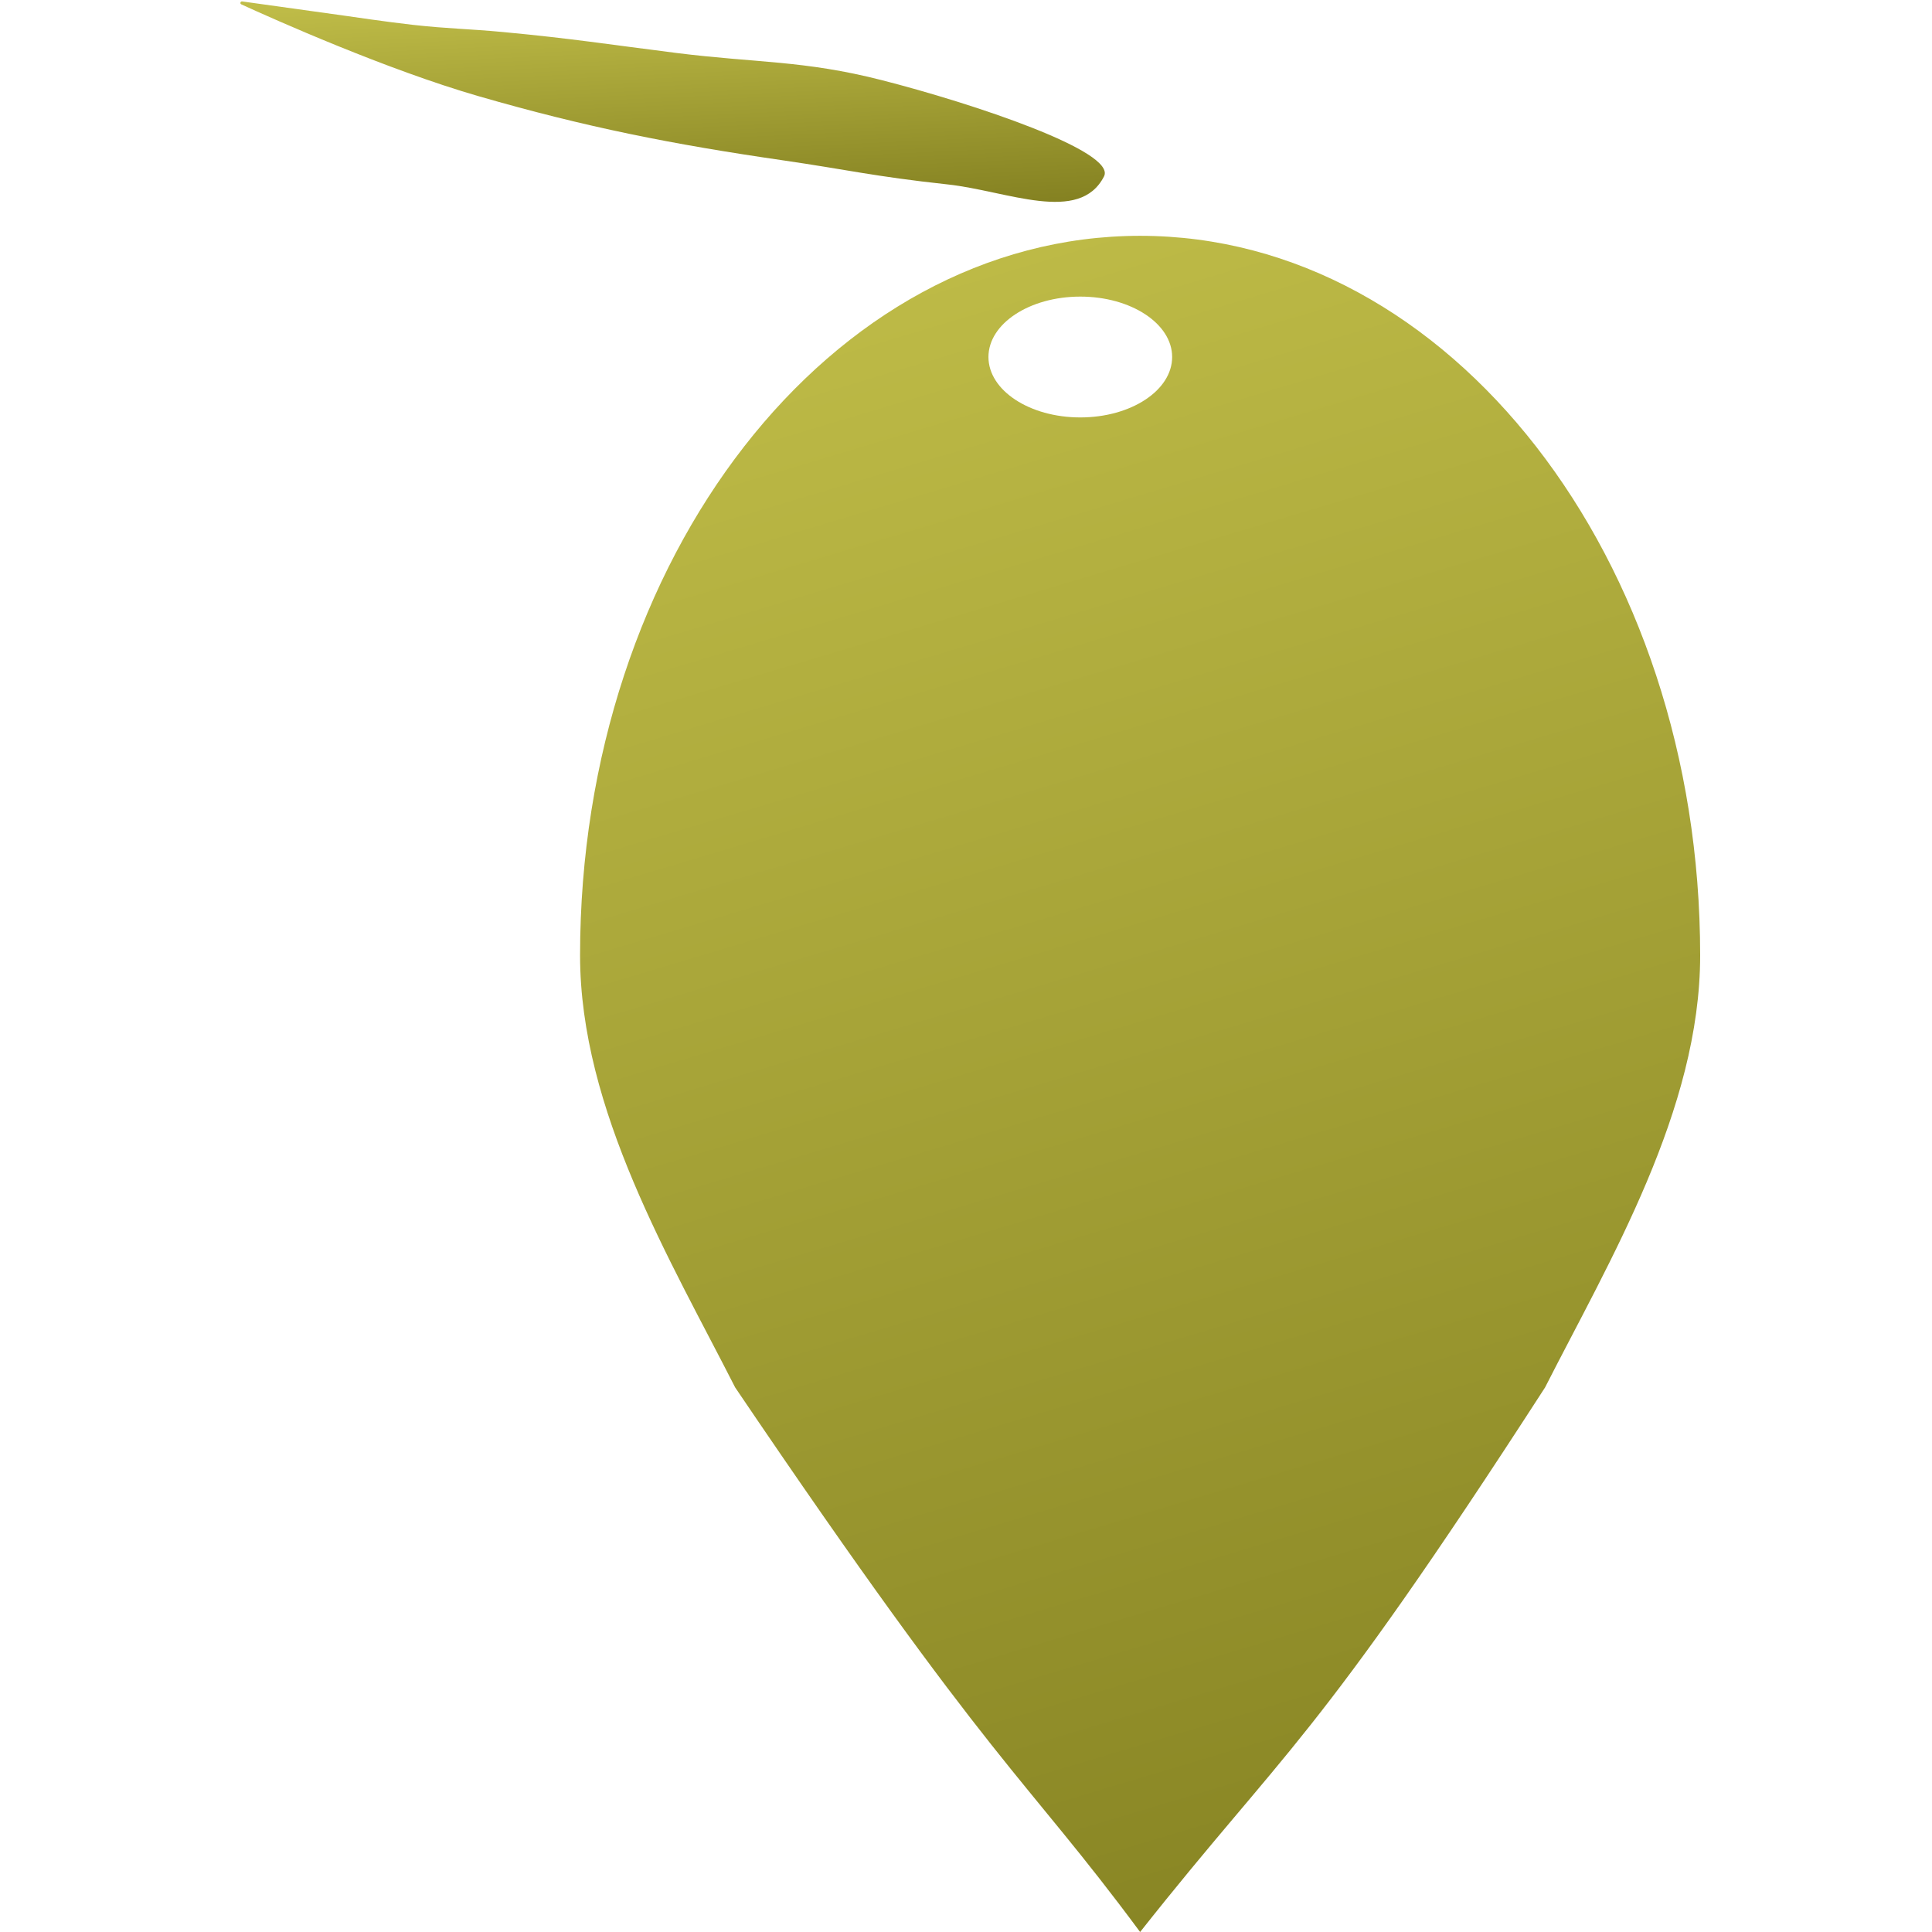<svg width="50" height="50" viewBox="0 0 50 50" fill="none" xmlns="http://www.w3.org/2000/svg"><path fill-rule="evenodd" clip-rule="evenodd" d="M29.506 6.103C37.511 6.103 44 14.441 44 24.725C44 28.723 41.654 32.627 39.986 35.907C33.969 45.22 33.287 45.22 29.506 50C26.46 45.885 25.777 45.885 19.026 35.907C17.358 32.627 15.012 28.723 15.012 24.725C15.012 14.441 21.501 6.103 29.506 6.103ZM27.958 7.676C29.271 7.676 30.335 8.376 30.335 9.239C30.335 10.103 29.271 10.803 27.958 10.803C26.645 10.803 25.581 10.103 25.581 9.239C25.581 8.376 26.645 7.676 27.958 7.676Z" fill="url(#paint0_linear)"/><path d="M8.981 0.415L6.268 0.037C6.221 0.031 6.203 0.094 6.245 0.113C7.097 0.503 10.003 1.801 12.388 2.49C15.156 3.29 17.394 3.734 20.267 4.15C21.921 4.39 22.61 4.565 24.526 4.773C26.067 4.94 27.934 5.81 28.572 4.565C28.903 3.921 25.199 2.683 22.823 2.075C20.798 1.557 19.58 1.632 17.499 1.37C15.754 1.15 14.779 0.994 13.027 0.83C12.114 0.744 11.597 0.745 10.685 0.643C10.018 0.569 8.981 0.415 8.981 0.415Z" fill="url(#paint1_linear)"/><defs><linearGradient id="paint0_linear" x1="16.365" y1="6.103" x2="30.632" y2="53.77" gradientUnits="userSpaceOnUse"><stop stop-color="#C1BE49"/><stop offset="1" stop-color="#848121"/></linearGradient><linearGradient id="paint1_linear" x1="7.054" y1="0" x2="7.336" y2="6.168" gradientUnits="userSpaceOnUse"><stop stop-color="#C1BE49"/><stop offset="1" stop-color="#848121"/></linearGradient></defs></svg>